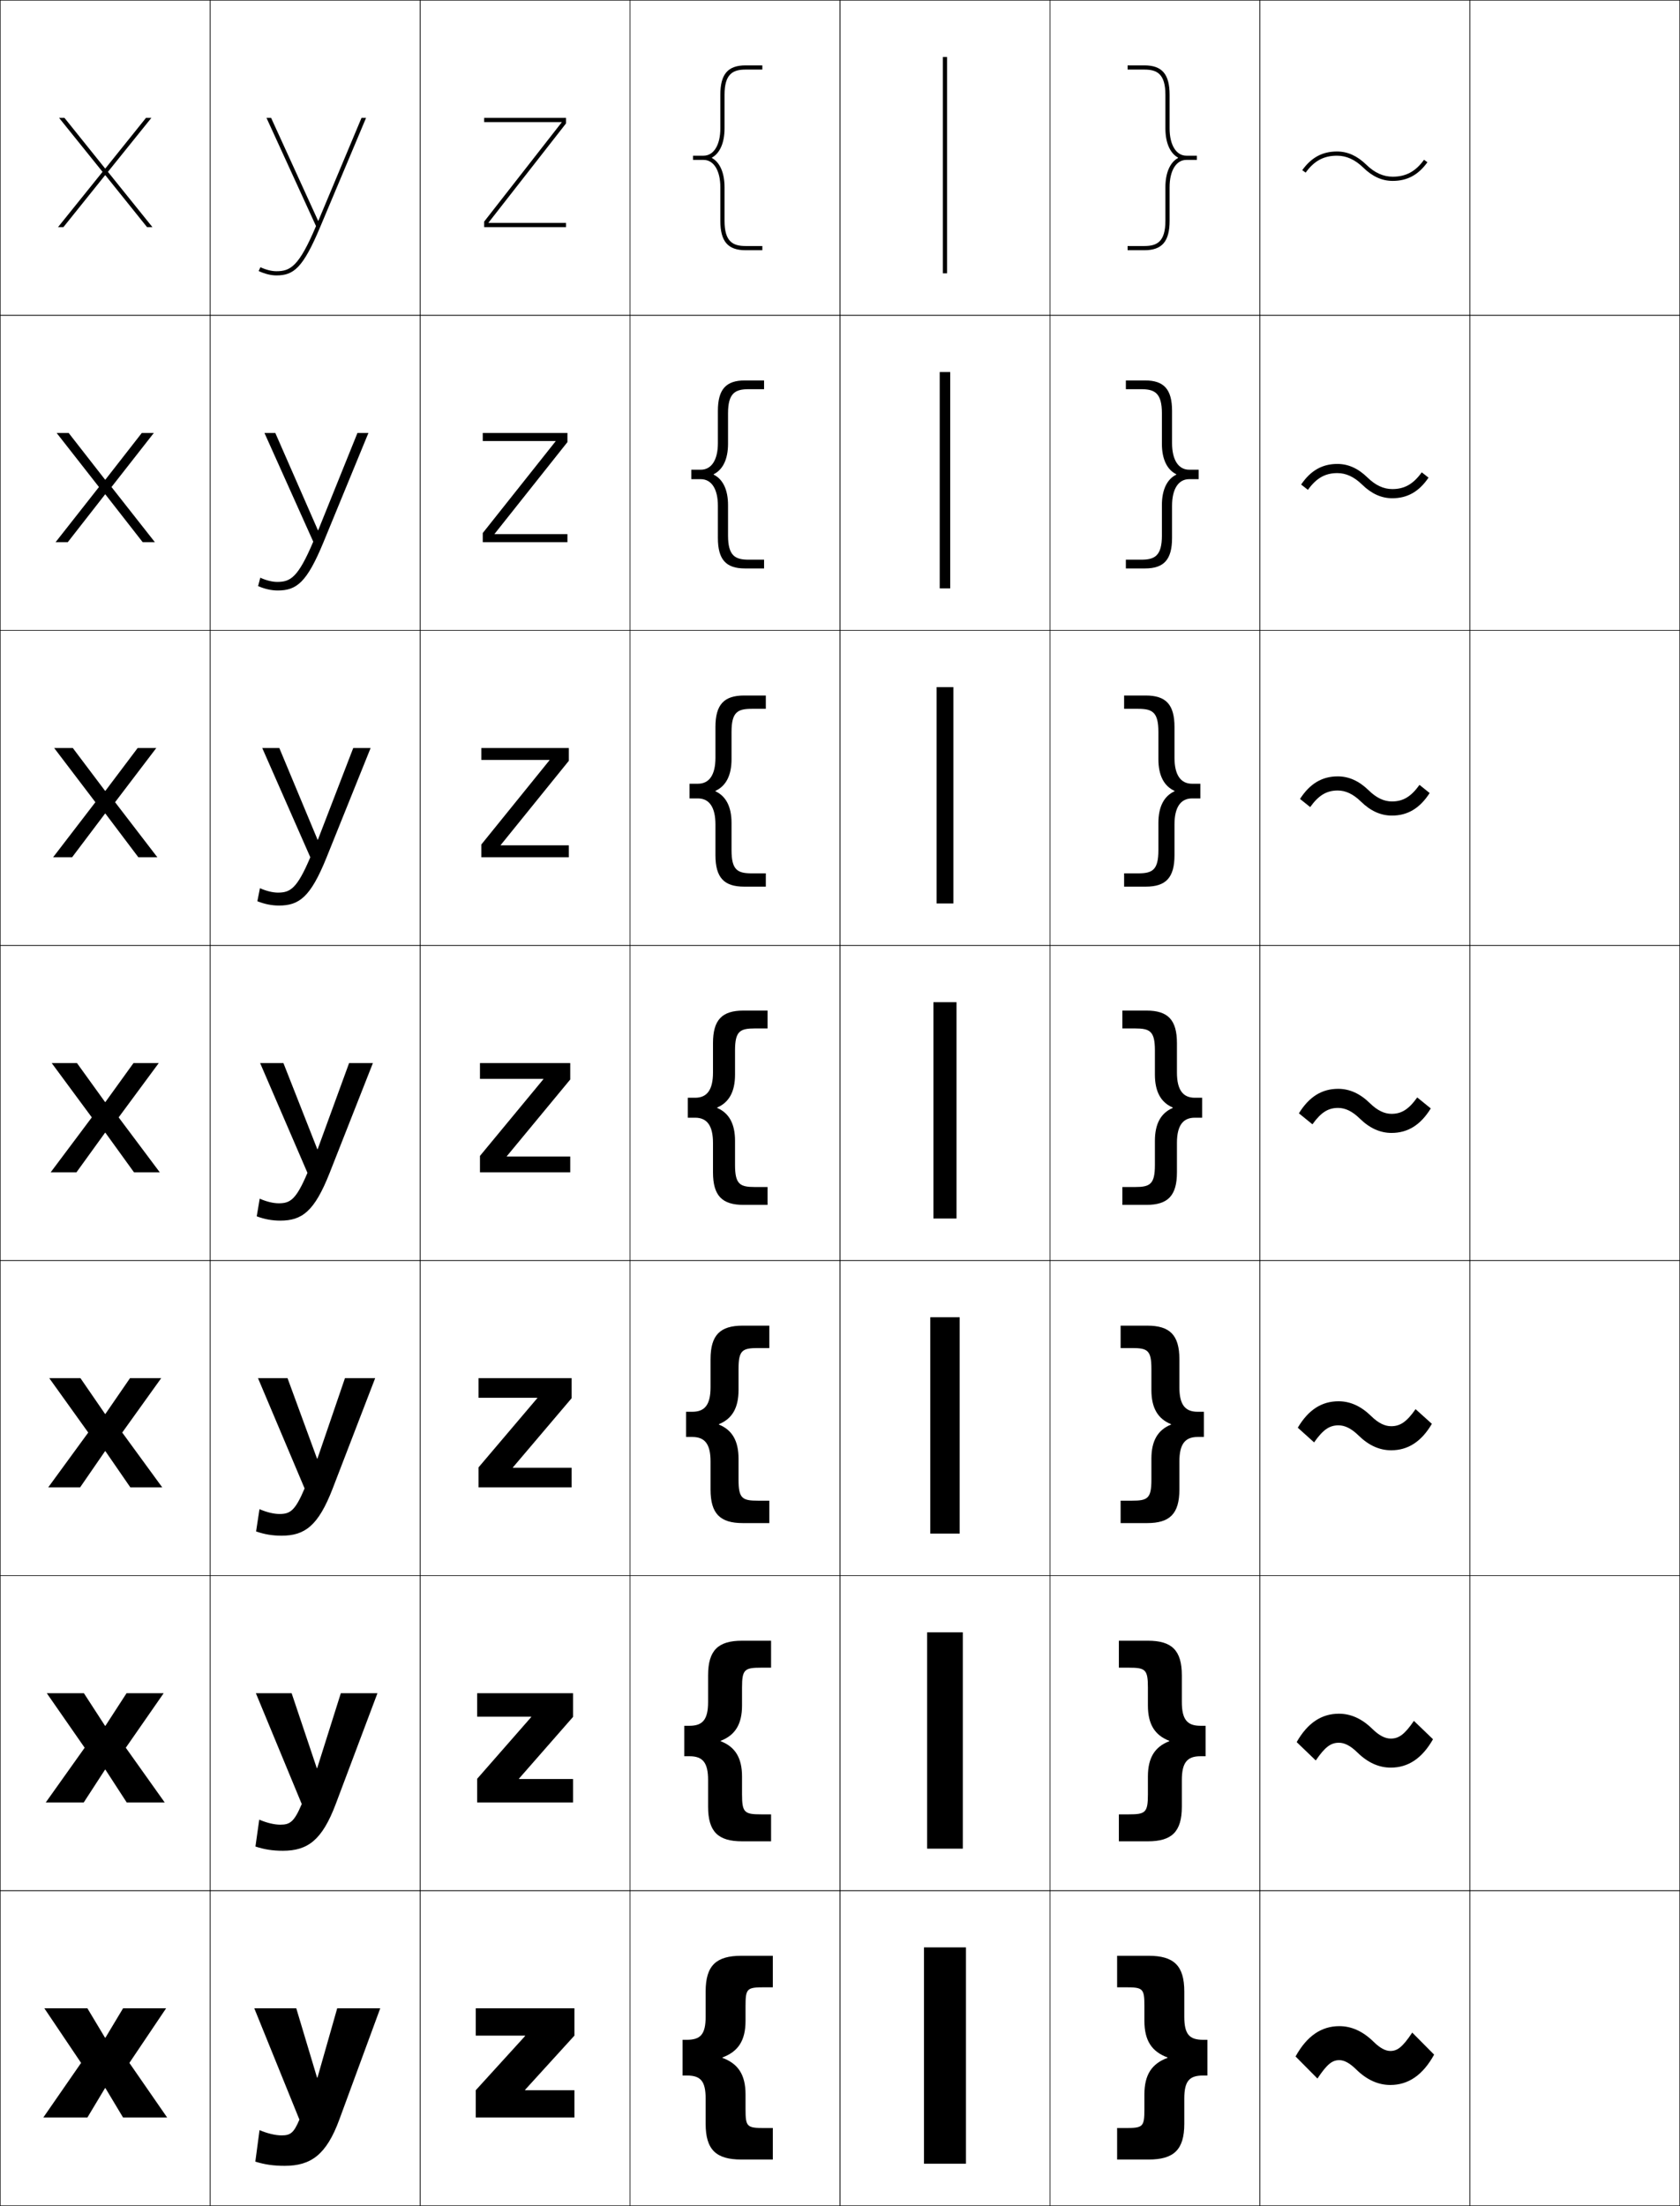 <?xml version="1.0" encoding="utf-8"?>
<!-- Generator: Adobe Illustrator 11 Build 225, SVG Export Plug-In . SVG Version: 6.0.0 Build 78)  -->
<!DOCTYPE svg PUBLIC "-//W3C//DTD SVG 1.0//EN"    "http://www.w3.org/TR/2001/REC-SVG-20010904/DTD/svg10.dtd">
<svg  xmlns="http://www.w3.org/2000/svg" xmlns:xlink="http://www.w3.org/1999/xlink" xmlns:a="http://ns.adobe.com/AdobeSVGViewerExtensions/3.0/"
	 width="800.25" height="1050.25" viewBox="0 0 800.25 1050.25" overflow="visible" enable-background="new 0 0 800.25 1050.25"
	 xml:space="preserve">
		<g id="レイヤー1">
			<g>
				<rect x="0.125" y="0.125" fill="none" stroke="#000000" stroke-width="0.25" width="100" height="150"/> 
				<rect x="100.125" y="0.125" fill="none" stroke="#000000" stroke-width="0.25" width="100" height="150"/> 
				<rect x="200.125" y="0.125" fill="none" stroke="#000000" stroke-width="0.25" width="100" height="150"/> 
				<rect x="300.125" y="0.125" fill="none" stroke="#000000" stroke-width="0.25" width="100" height="150"/> 
				<rect x="400.125" y="0.125" fill="none" stroke="#000000" stroke-width="0.25" width="100" height="150"/> 
				<rect x="500.125" y="0.125" fill="none" stroke="#000000" stroke-width="0.25" width="100" height="150"/> 
				<rect x="600.125" y="0.125" fill="none" stroke="#000000" stroke-width="0.25" width="100" height="150"/> 
				<rect x="0.125" y="150.125" fill="none" stroke="#000000" stroke-width="0.25" width="100" height="150"/> 
				<rect x="100.125" y="150.125" fill="none" stroke="#000000" stroke-width="0.25" width="100" height="150"/> 
				<rect x="200.125" y="150.125" fill="none" stroke="#000000" stroke-width="0.25" width="100" height="150"/> 
				<rect x="300.125" y="150.125" fill="none" stroke="#000000" stroke-width="0.25" width="100" height="150"/> 
				<rect x="400.125" y="150.125" fill="none" stroke="#000000" stroke-width="0.25" width="100" height="150"/> 
				<rect x="500.125" y="150.125" fill="none" stroke="#000000" stroke-width="0.25" width="100" height="150"/> 
				<rect x="600.125" y="150.125" fill="none" stroke="#000000" stroke-width="0.25" width="100" height="150"/> 
				<rect x="0.125" y="300.125" fill="none" stroke="#000000" stroke-width="0.25" width="100" height="150"/> 
				<rect x="100.125" y="300.125" fill="none" stroke="#000000" stroke-width="0.25" width="100" height="150"/> 
				<rect x="200.125" y="300.125" fill="none" stroke="#000000" stroke-width="0.25" width="100" height="150"/> 
				<rect x="300.125" y="300.125" fill="none" stroke="#000000" stroke-width="0.25" width="100" height="150"/> 
				<rect x="400.125" y="300.125" fill="none" stroke="#000000" stroke-width="0.25" width="100" height="150"/> 
				<rect x="500.125" y="300.125" fill="none" stroke="#000000" stroke-width="0.25" width="100" height="150"/> 
				<rect x="600.125" y="300.125" fill="none" stroke="#000000" stroke-width="0.25" width="100" height="150"/> 
				<rect x="0.125" y="450.125" fill="none" stroke="#000000" stroke-width="0.25" width="100" height="150"/> 
				<rect x="100.125" y="450.125" fill="none" stroke="#000000" stroke-width="0.25" width="100" height="150"/> 
				<rect x="200.125" y="450.125" fill="none" stroke="#000000" stroke-width="0.25" width="100" height="150"/> 
				<rect x="300.125" y="450.125" fill="none" stroke="#000000" stroke-width="0.25" width="100" height="150"/> 
				<rect x="400.125" y="450.125" fill="none" stroke="#000000" stroke-width="0.25" width="100" height="150"/> 
				<rect x="500.125" y="450.125" fill="none" stroke="#000000" stroke-width="0.25" width="100" height="150"/> 
				<rect x="600.125" y="450.125" fill="none" stroke="#000000" stroke-width="0.25" width="100" height="150"/> 
				<rect x="0.125" y="600.125" fill="none" stroke="#000000" stroke-width="0.25" width="100" height="150"/> 
				<rect x="100.125" y="600.125" fill="none" stroke="#000000" stroke-width="0.25" width="100" height="150"/> 
				<rect x="200.125" y="600.125" fill="none" stroke="#000000" stroke-width="0.25" width="100" height="150"/> 
				<rect x="300.125" y="600.125" fill="none" stroke="#000000" stroke-width="0.25" width="100" height="150"/> 
				<rect x="400.125" y="600.125" fill="none" stroke="#000000" stroke-width="0.25" width="100" height="150"/> 
				<rect x="500.125" y="600.125" fill="none" stroke="#000000" stroke-width="0.25" width="100" height="150"/> 
				<rect x="600.125" y="600.125" fill="none" stroke="#000000" stroke-width="0.25" width="100" height="150"/> 
				<rect x="0.125" y="750.125" fill="none" stroke="#000000" stroke-width="0.25" width="100" height="150"/> 
				<rect x="100.125" y="750.125" fill="none" stroke="#000000" stroke-width="0.25" width="100" height="150"/> 
				<rect x="200.125" y="750.125" fill="none" stroke="#000000" stroke-width="0.25" width="100" height="150"/> 
				<rect x="300.125" y="750.125" fill="none" stroke="#000000" stroke-width="0.25" width="100" height="150"/> 
				<rect x="400.125" y="750.125" fill="none" stroke="#000000" stroke-width="0.25" width="100" height="150"/> 
				<rect x="500.125" y="750.125" fill="none" stroke="#000000" stroke-width="0.25" width="100" height="150"/> 
				<rect x="600.125" y="750.125" fill="none" stroke="#000000" stroke-width="0.25" width="100" height="150"/> 
				<rect x="0.125" y="900.125" fill="none" stroke="#000000" stroke-width="0.25" width="100" height="150"/> 
				<rect x="100.125" y="900.125" fill="none" stroke="#000000" stroke-width="0.25" width="100" height="150"/> 
				<rect x="200.125" y="900.125" fill="none" stroke="#000000" stroke-width="0.25" width="100" height="150"/> 
				<rect x="300.125" y="900.125" fill="none" stroke="#000000" stroke-width="0.25" width="100" height="150"/> 
				<rect x="400.125" y="900.125" fill="none" stroke="#000000" stroke-width="0.25" width="100" height="150"/> 
				<rect x="500.125" y="900.125" fill="none" stroke="#000000" stroke-width="0.25" width="100" height="150"/> 
				<rect x="600.125" y="900.125" fill="none" stroke="#000000" stroke-width="0.25" width="100" height="150"/> 
				<rect x="700.125" y="0.125" fill="none" stroke="#000000" stroke-width="0.25" width="100" height="150"/> 
				<rect x="700.125" y="150.125" fill="none" stroke="#000000" stroke-width="0.25" width="100" height="150"/> 
				<rect x="700.125" y="300.125" fill="none" stroke="#000000" stroke-width="0.25" width="100" height="150"/> 
				<rect x="700.125" y="450.125" fill="none" stroke="#000000" stroke-width="0.25" width="100" height="150"/> 
				<rect x="700.125" y="600.125" fill="none" stroke="#000000" stroke-width="0.25" width="100" height="150"/> 
				<rect x="700.125" y="750.125" fill="none" stroke="#000000" stroke-width="0.25" width="100" height="150"/> 
				<rect x="700.125" y="900.125" fill="none" stroke="#000000" stroke-width="0.25" width="100" height="150"/> 
			</g>
			<g>
				<rect x="440.125" y="927.125" width="20" height="103"/> 
				<rect x="441.625" y="777.125" width="17" height="103"/> 
				<rect x="443.125" y="627.125" width="14" height="103"/> 
				<rect x="444.625" y="477.125" width="11" height="103"/> 
				<rect x="446.125" y="327.125" width="8" height="103"/> 
				<rect x="447.625" y="177.125" width="5" height="103"/> 
				<rect x="449.125" y="27.125" width="2" height="103"/> 
			</g>
			<g>
				<polygon points="50.225,994.125 58.625,1008.125 79.625,1008.125 61.625,982.125 79.125,956.125 58.625,956.125 
					50.225,970.125 50.025,970.125 41.625,956.125 21.125,956.125 38.625,982.125 20.625,1008.125 41.625,1008.125 
					50.025,994.125 "/>
				<polygon points="50.216,842.506 60.36,858.125 78.455,858.125 59.922,832.073 77.955,806.125 
					60.276,806.125 50.216,821.641 50.033,821.641 39.973,806.125 22.295,806.125 
					40.328,832.073 21.795,858.125 39.89,858.125 50.033,842.506 "/>
				<polygon points="50.208,690.886 62.095,708.125 77.285,708.125 58.22,682.021 76.785,656.125 
					61.929,656.125 50.208,673.157 50.042,673.157 38.322,656.125 23.466,656.125 
					42.031,682.021 22.965,708.125 38.155,708.125 50.042,690.886 "/>
				<polygon points="36.67,506.125 24.636,506.125 43.733,531.97 24.136,558.125 36.42,558.125 
					50.05,539.267 50.2,539.267 63.83,558.125 76.114,558.125 56.517,531.97 
					75.614,506.125 63.58,506.125 50.2,524.673 50.05,524.673 "/>
				<polygon points="34.685,356.125 25.806,356.125 45.436,381.918 25.306,408.125 
					34.351,408.125 50.058,387.313 50.191,387.313 65.898,408.125 74.943,408.125 
					54.813,381.918 74.444,356.125 65.565,356.125 50.191,376.522 50.058,376.522 "/>
				<polygon points="32.7,206.125 26.976,206.125 47.139,231.866 26.476,258.125 32.283,258.125 
					50.067,235.361 50.184,235.361 67.967,258.125 73.774,258.125 53.111,231.866 
					73.274,206.125 67.55,206.125 50.183,228.372 50.066,228.372 "/>
				<polygon points="50.175,83.408 70.036,108.125 72.604,108.125 51.409,81.814 72.104,56.125 
					69.536,56.125 50.175,80.221 50.075,80.221 30.714,56.125 28.146,56.125 48.841,81.814 
					27.646,108.125 30.214,108.125 50.075,83.408 "/>
			</g>
			<g>
				<path d="M151.025,989.125l-9.9-33h-20l21.5,53c-2.722,6.404-4.296,7.5-8.5,7.5
					c-2.85,0-6.583-0.836-10.5-2.5l-2,15c4.536,1.408,8.69,2,14,2
					c12.549,0,19.881-5.369,26-22l19.5-53h-20.5l-9.4,33H151.025z"/>
				<path d="M138.919,806.125h-17.033l21.848,52.753
					c-3.631,8.562-5.621,9.831-10.234,9.831c-2.746,0-6.317-0.812-10.013-2.401
					l-1.808,12.802c4.262,1.398,8.222,2.016,13.071,2.016
					c11.835,0,18.679-5.056,25.153-22.185L179.791,806.125h-17.445l-11.26,35.669h-0.184
					L138.919,806.125z"/>
				<path d="M136.963,656.125h-14.066l22.197,52.505
					c-4.541,10.719-6.945,12.162-11.969,12.162c-2.641,0-6.05-0.789-9.525-2.303
					l-1.615,10.604c3.987,1.389,7.753,2.031,12.141,2.031
					c11.122,0,17.478-4.743,24.308-22.371L178.706,656.125h-14.39l-13.121,38.338h-0.167
					L136.963,656.125z"/>
				<path d="M135.008,506.125h-11.1l22.545,52.257C141.003,571.258,138.185,572.875,132.75,572.875
					c-2.536,0-5.784-0.766-9.038-2.203l-1.424,8.406
					C126.002,580.457,129.574,581.125,133.5,581.125c10.408,0,16.275-4.431,23.461-22.557
					L177.622,506.125h-11.335l-14.981,41.007h-0.15L135.008,506.125z"/>
				<path d="M133.052,356.125h-8.133l22.894,52.01c-6.361,15.033-9.594,16.824-15.438,16.824
					c-2.432,0-5.518-0.742-8.551-2.104l-1.231,6.208
					c3.438,1.369,6.818,2.062,10.282,2.062c9.694,0,15.074-4.118,22.614-22.742
					L176.537,356.125h-8.279l-16.842,43.676h-0.134L133.052,356.125z"/>
				<path d="M131.138,206.125h-5.166l23.242,51.762
					c-7.271,17.19-10.918,19.154-17.172,19.154c-2.327,0-5.25-0.718-8.064-2.005
					l-1.039,4.01c3.165,1.359,6.35,2.078,9.353,2.078
					c8.98,0,13.872-3.805,21.769-22.927L175.495,206.125h-5.225l-18.703,46.345h-0.117
					L131.138,206.125z"/>
				<path d="M151.536,105.139L129.141,56.125h-2.199l23.59,51.515
					C142.352,126.987,138.29,129.125,131.625,129.125c-2.223,0-4.984-0.694-7.577-1.906
					l-0.847,1.812c2.89,1.35,5.882,2.094,8.423,2.094
					c8.267,0,12.67-3.492,20.922-23.112L174.369,56.125h-2.169l-20.563,49.014H151.536z"/>
			</g>
			<g>
				<polygon points="250.125,995.125 273.625,995.125 273.625,1008.125 226.625,1008.125 226.625,995.125 250.125,969.325 
					250.125,969.125 226.625,969.125 226.625,956.125 273.625,956.125 273.625,969.125 250.125,994.925 "/>
				<polygon points="227.292,806.125 272.959,806.125 272.959,817.396 247.217,846.775 
					247.217,846.958 272.959,846.958 272.959,858.125 227.292,858.125 227.292,846.854 
					253.034,817.476 253.034,817.292 227.292,817.292 "/>
				<polygon points="227.958,656.125 272.292,656.125 272.292,665.667 244.308,698.625 
					244.308,698.792 272.292,698.792 272.292,708.125 227.958,708.125 227.958,698.583 
					255.942,665.625 255.942,665.458 227.958,665.458 "/>
				<polygon points="228.625,506.125 271.625,506.125 271.625,513.938 241.399,550.475 241.399,550.625 
					271.625,550.625 271.625,558.125 228.625,558.125 228.625,550.312 258.851,513.775 258.851,513.625 
					228.625,513.625 "/>
				<polygon points="229.292,356.125 270.958,356.125 270.958,362.209 238.491,402.325 
					238.491,402.458 270.958,402.458 270.958,408.125 229.292,408.125 229.292,402.041 
					261.759,361.925 261.759,361.792 229.292,361.792 "/>
				<polygon points="229.958,206.125 270.292,206.125 270.292,210.48 235.582,254.175 
					235.582,254.292 270.292,254.292 270.292,258.125 229.958,258.125 229.958,253.77 
					264.668,210.075 264.668,209.958 229.958,209.958 "/>
				<polygon points="232.673,106.025 269.625,58.751 269.625,56.125 230.625,56.125 230.625,58.125 267.577,58.125 
					267.577,58.225 230.625,105.499 230.625,108.125 269.625,108.125 269.625,106.125 232.673,106.125 "/>
			</g>
			<g>
				<path d="M344.125,979.525c7.499-2.777,11-8.041,11-17.4v-7c0-8.449,0.652-9,9-9h4v-15h-15
					c-11.936,0-17,4.584-17,17v12c0,8.459-2.47,11-9,11h-2v17h2c6.53,0,9,2.541,9,11v12
					c0,12.416,5.064,17,17,17h15v-15h-4c-8.348,0-9-0.551-9-9v-7c0-9.359-3.501-14.623-11-17.4
					V979.525z"/>
				<path d="M367.292,793.958V781.125h-13.833c-11.348,0-16.167,4.519-16.167,16.5v12.667
					c0,8.365-2.582,11.333-8.833,11.333h-2.5v14.5h2.5c6.251,0,8.833,2.968,8.833,11.334
					V860.125c0,11.982,4.819,16.5,16.167,16.5h13.833v-12.833H362.625
					c-7.957,0-9.166-0.799-9.166-9.5v-8.5c0-8.951-3.295-14.163-10.167-16.817v-0.199
					c6.873-2.654,10.167-7.865,10.167-16.816v-8.501c0-8.7,1.209-9.5,9.166-9.5
					H367.292z"/>
				<path d="M366.458,641.792V631.125h-12.667c-10.76,0-15.333,4.451-15.333,16v13.333
					c0,8.272-2.694,11.667-8.667,11.667h-3v12h3
					c5.973,0,8.667,3.395,8.667,11.667V709.125c0,11.549,4.572,16,15.333,16h12.667
					v-10.667H361.125c-7.565,0-9.333-1.047-9.333-10v-9.999
					c0-8.544-3.088-13.703-9.335-16.234v-0.199c6.247-2.531,9.335-7.69,9.335-16.233
					v-10c0-8.952,1.768-10,9.333-10H366.458z"/>
				<path d="M365.625,489.625v-8.5h-11.5c-10.173,0-14.5,4.385-14.5,15.5v14c0,8.178-2.805,12-8.5,12h-3.5v9.5h3.5
					c5.695,0,8.5,3.821,8.5,12v14c0,11.114,4.327,15.5,14.5,15.5h11.5v-8.5h-6c-7.175,0-9.5-1.296-9.5-10.5
					v-11.5c0-8.136-2.881-13.242-8.502-15.65v-0.2
					C347.244,524.867,350.125,519.76,350.125,511.625v-11.5c0-9.204,2.325-10.5,9.5-10.5H365.625z"/>
				<path d="M364.792,337.458V331.125h-10.334c-9.585,0-13.666,4.319-13.666,15v14.667
					c0,8.085-2.917,12.333-8.333,12.333h-4v7h4c5.417,0,8.333,4.249,8.333,12.333V407.125
					c0,10.681,4.081,15,13.666,15h10.334v-6.333H358.125c-6.784,0-9.667-1.544-9.667-11
					v-13c0-7.728-2.675-12.782-7.669-15.067v-0.2
					c4.994-2.285,7.669-7.339,7.669-15.066v-13c0-9.456,2.882-11,9.667-11H364.792z"/>
				<path d="M363.958,185.292V181.125h-9.166c-8.999,0-12.833,4.253-12.833,14.5v15.333
					c0,7.991-3.029,12.667-8.167,12.667h-4.5v4.5h4.5c5.138,0,8.167,4.676,8.167,12.667
					V256.125c0,10.247,3.834,14.5,12.833,14.5h9.166v-4.167H356.625
					c-6.393,0-9.833-1.793-9.833-11.5v-14.5c0-7.319-2.468-12.322-6.836-14.484v-0.2
					c4.368-2.162,6.836-7.164,6.836-14.483v-14.5c0-9.707,3.44-11.5,9.833-11.5H363.958z"
					/>
				<path d="M339.122,75.024C342.863,72.985,345.125,68.036,345.125,61.125v-16c0-9.959,3.998-12,10-12
					h8v-2h-8c-8.411,0-12,4.187-12,14v16c0,7.897-3.14,13-8,13h-5v2h5c4.86,0,8,5.103,8,13v16
					c0,9.813,3.589,14,12,14h8v-2h-8c-6.002,0-10-2.041-10-12v-16
					c0-6.911-2.262-11.861-6.003-13.9V75.024z"/>
			</g>
			<g>
				<path d="M556.125,979.725c-7.499,2.777-11,8.041-11,17.4v7c0,8.449-0.652,9-9,9h-4v15h15
					c11.936,0,17-4.584,17-17v-12c0-8.459,2.471-11,9-11h2v-17h-2c-6.529,0-9-2.541-9-11v-12
					c0-12.416-5.064-17-17-17h-15v15h4c8.348,0,9,0.551,9,9v7c0,9.359,3.501,14.623,11,17.4
					V979.725z"/>
				<path d="M532.959,793.958V781.125h13.833c11.348,0,16.166,4.519,16.166,16.5v12.667
					c0,8.365,2.583,11.333,8.834,11.333h2.5v14.5h-2.5c-6.251,0-8.834,2.968-8.834,11.334
					V860.125c0,11.982-4.818,16.5-16.166,16.5h-13.833v-12.833H537.625
					c7.957,0,9.167-0.799,9.167-9.5v-8.5c0-8.951,3.295-14.163,10.167-16.817v-0.199
					c-6.872-2.654-10.167-7.865-10.167-16.816v-8.501c0-8.7-1.21-9.5-9.167-9.5
					H532.959z"/>
				<path d="M533.792,641.792V631.125h12.666c10.761,0,15.334,4.451,15.334,16v13.333
					c0,8.272,2.693,11.667,8.666,11.667h3v12h-3c-5.973,0-8.666,3.395-8.666,11.667
					V709.125c0,11.549-4.573,16-15.334,16h-12.666v-10.667H539.125
					c7.565,0,9.333-1.047,9.333-10v-9.999c0-8.544,3.088-13.703,9.335-16.234v-0.199
					c-6.247-2.531-9.335-7.69-9.335-16.233v-10c0-8.952-1.768-10-9.333-10H533.792z"/>
				<path d="M534.625,489.625v-8.5h11.5c10.173,0,14.5,4.385,14.5,15.5v14c0,8.178,2.806,12,8.5,12h3.5v9.5h-3.5
					c-5.694,0-8.5,3.821-8.5,12v14c0,11.114-4.327,15.5-14.5,15.5h-11.5v-8.5h6c7.175,0,9.5-1.296,9.5-10.5
					v-11.5c0-8.136,2.881-13.242,8.502-15.65v-0.2
					C553.006,524.867,550.125,519.76,550.125,511.625v-11.5c0-9.204-2.325-10.5-9.5-10.5H534.625z"/>
				<path d="M535.458,337.458V331.125h10.334c9.586,0,13.666,4.319,13.666,15v14.667
					c0,8.085,2.918,12.333,8.334,12.333h4v7h-4c-5.416,0-8.334,4.249-8.334,12.333V407.125
					c0,10.681-4.08,15-13.666,15h-10.334v-6.333H542.125c6.784,0,9.667-1.544,9.667-11
					v-13c0-7.728,2.675-12.782,7.669-15.067v-0.2
					c-4.994-2.285-7.669-7.339-7.669-15.066v-13c0-9.456-2.883-11-9.667-11H535.458z"/>
				<path d="M536.292,185.292V181.125h9.166c8.999,0,12.834,4.253,12.834,14.5v15.333
					c0,7.991,3.028,12.667,8.166,12.667h4.5v4.5h-4.5c-5.138,0-8.166,4.676-8.166,12.667
					V256.125c0,10.247-3.835,14.5-12.834,14.5h-9.166v-4.167H543.625
					c6.393,0,9.833-1.793,9.833-11.5v-14.5c0-7.319,2.469-12.322,6.837-14.484v-0.2
					c-4.368-2.162-6.837-7.164-6.837-14.483v-14.5c0-9.707-3.44-11.5-9.833-11.5H536.292z
					"/>
				<path d="M561.129,75.024C557.387,72.985,555.125,68.036,555.125,61.125v-16c0-9.959-3.998-12-10-12
					h-8v-2h8c8.411,0,12,4.187,12,14v16c0,7.897,3.141,13,8,13h5v2h-5c-4.859,0-8,5.103-8,13v16
					c0,9.813-3.589,14-12,14h-8v-2h8c6.002,0,10-2.041,10-12v-16
					c0-6.911,2.262-11.861,6.004-13.9V75.024z"/>
			</g>
			<g>
				<path d="M645.957,985.188c5.155,5.061,10.585,7.438,16.327,7.438
					c8.508,0,15.427-4.633,20.841-14.438l-10.421-10.5c-4.681,7.012-7.123,8.75-10.42,8.75
					c-2.239,0-4.813-1.256-7.991-4.375c-5.154-5.061-10.585-7.438-16.326-7.438
					c-8.508,0-15.428,4.633-20.842,14.438l10.421,10.5c4.682-7.012,7.124-8.75,10.421-8.75
					C640.204,980.812,642.779,982.068,645.957,985.188z"/>
				<path d="M673.497,819.283c-4.505,6.614-7.282,8.436-11.026,8.436
					c-2.619,0-5.449-1.358-8.757-4.599c-5.019-4.922-10.306-7.245-15.934-7.245
					c-8.242,0-14.884,4.331-20.124,13.512l9.096,8.746
					c4.507-6.614,7.284-8.435,11.028-8.435c2.616,0,5.448,1.357,8.755,4.598
					c5.02,4.922,10.307,7.246,15.936,7.246c8.241,0,14.883-4.332,20.123-13.513
					L673.497,819.283z"/>
				<path d="M674.291,670.879C669.961,677.097,666.849,679,662.657,679
					c-2.998,0-6.086-1.46-9.521-4.822C648.252,669.396,643.108,667.125,637.594,667.125
					c-7.976,0-14.34,4.03-19.406,12.587l7.771,6.992
					c4.331-6.217,7.443-8.121,11.635-8.121c2.996,0,6.085,1.461,9.521,4.822
					c4.884,4.783,10.027,7.053,15.543,7.053c7.976,0,14.339-4.029,19.405-12.587
					L674.291,670.879z"/>
				<path d="M675.084,522.475c-4.154,5.82-7.602,7.807-12.24,7.807
					c-3.377,0-6.722-1.562-10.286-5.046c-4.749-4.644-9.749-6.86-15.15-6.86
					c-7.709,0-13.796,3.729-18.688,11.662l6.447,5.238
					c4.155-5.82,7.603-7.807,12.241-7.807c3.376,0,6.721,1.562,10.285,5.046
					c4.749,4.644,9.749,6.86,15.151,6.86c7.709,0,13.795-3.729,18.688-11.662
					L675.084,522.475z"/>
				<path d="M619.25,380.361l4.839,3.882c4.109-5.738,7.94-7.89,13.132-7.89
					c3.755,0,7.356,1.666,11.05,5.27c4.613,4.505,9.471,6.667,14.76,6.667
					c7.442,0,13.251-3.426,17.969-10.736l-4.839-3.882
					c-4.107,5.737-7.938,7.889-13.13,7.889c-3.757,0-7.358-1.665-11.051-5.27
					c-4.614-4.505-9.472-6.668-14.759-6.668
					C629.777,369.625,623.969,373.051,619.25,380.361z"/>
				<path d="M619.782,230.686l3.23,2.526c4.062-5.654,8.277-7.973,14.021-7.973
					c4.135,0,7.993,1.768,11.815,5.493c4.478,4.366,9.192,6.476,14.366,6.476
					c7.178,0,12.709-3.125,17.252-9.811l-3.23-2.526
					c-4.062,5.654-8.276,7.973-14.021,7.973c-4.135,0-7.993-1.768-11.815-5.493
					c-4.478-4.366-9.192-6.476-14.366-6.476C629.857,220.875,624.326,224,619.782,230.686z
					"/>
				<path d="M620.313,81.011l1.623,1.17c4.016-5.571,8.614-8.056,14.911-8.056
					c4.514,0,8.629,1.87,12.58,5.717c4.342,4.228,8.914,6.283,13.975,6.283
					c6.911,0,12.165-2.823,16.534-8.886l-1.623-1.17
					C674.299,81.641,669.7,84.125,663.402,84.125c-4.514,0-8.629-1.87-12.58-5.717
					C646.479,74.181,641.908,72.125,636.848,72.125C629.938,72.125,624.684,74.948,620.313,81.011
					z"/>
			</g>
		</g>
	</svg>
